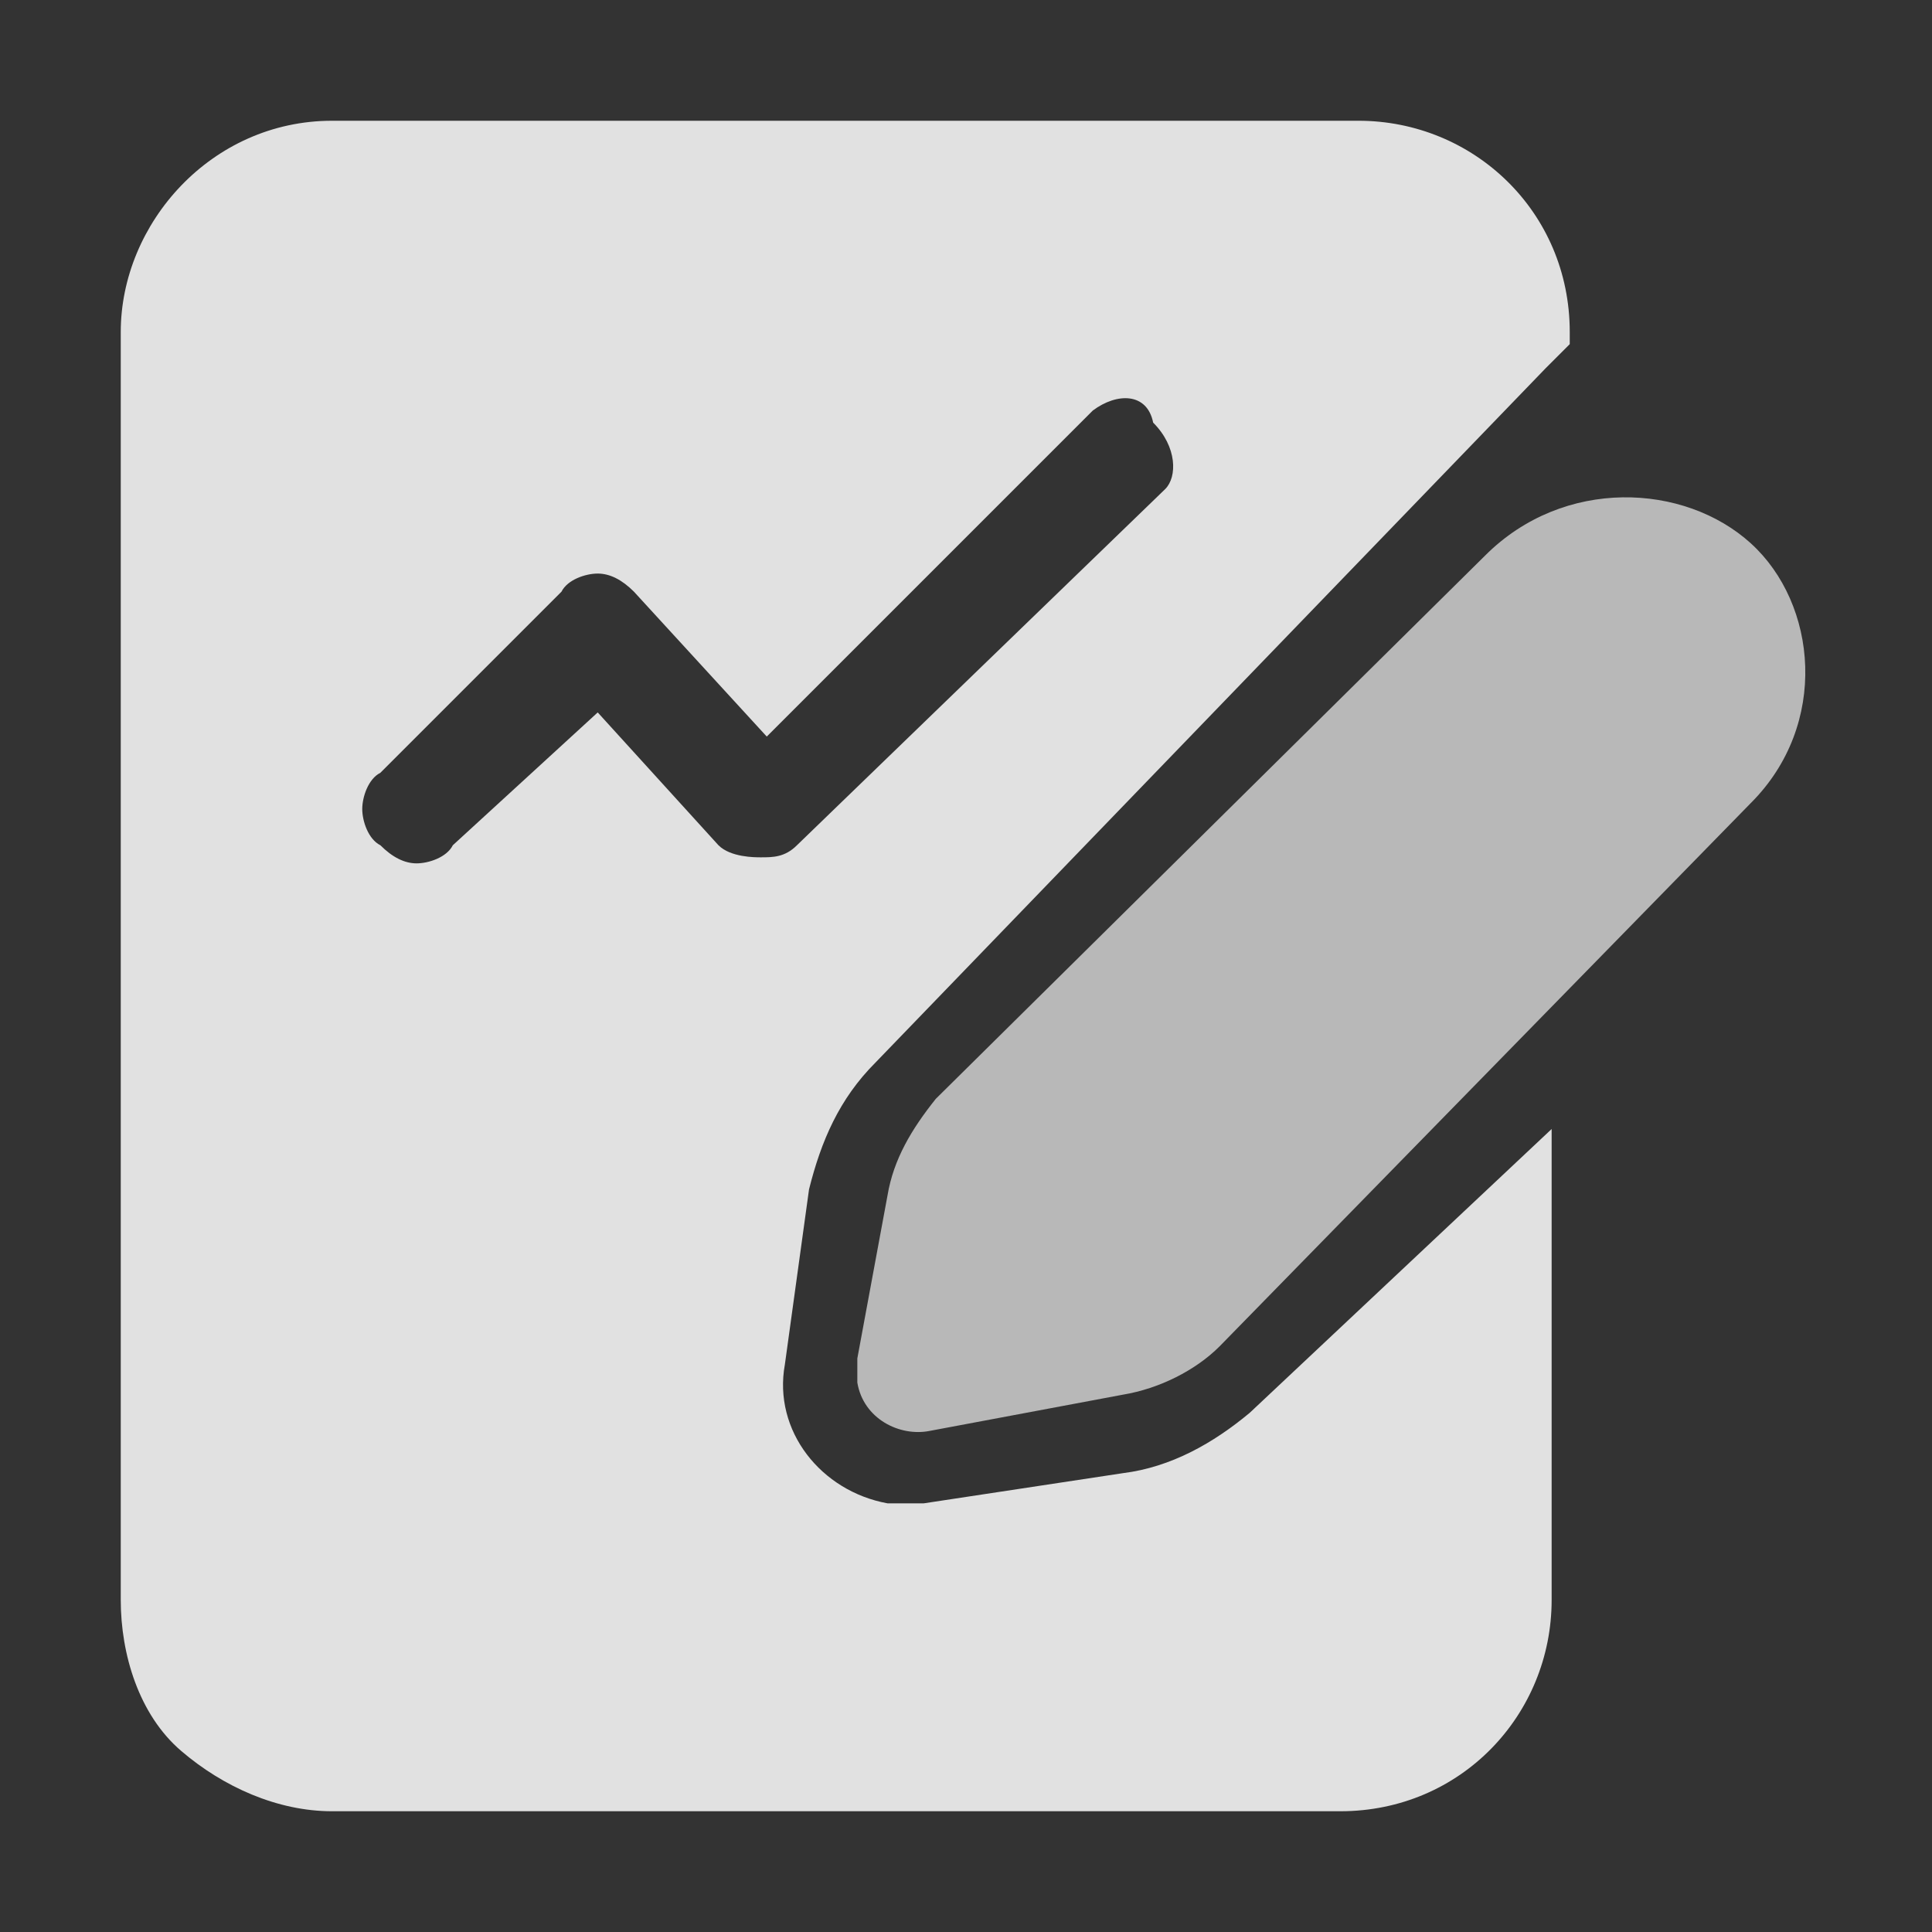 <?xml version="1.0" encoding="utf-8"?>
<!-- Generator: Adobe Illustrator 24.1.3, SVG Export Plug-In . SVG Version: 6.00 Build 0)  -->
<svg version="1.1" id="图层_1" xmlns="http://www.w3.org/2000/svg" xmlns:xlink="http://www.w3.org/1999/xlink" x="0px" y="0px"
	 viewBox="0 0 32 32" style="enable-background:new 0 0 32 32;" xml:space="preserve">
<rect x="0" y="0" width="32" height="32" fill="#333333" stroke="none"/>
<style type="text/css">
	.st0{fill:#FFFFFF;fill-opacity:0.85;}
	.st1{fill:#FFFFFF;fill-opacity:0.65;}
</style>
<path id="形状" class="st0" d="M22.5,2c1.9,0,3.5,1.5,3.5,3.5v0.2l-0.4,0.4L14.5,17.6c-0.6,0.6-0.9,1.3-1.1,2.1L13,22.6
	c-0.2,1.1,0.6,2.1,1.7,2.3c0.2,0,0.4,0,0.6,0l3.3-0.5c0.8-0.1,1.5-0.5,2.1-1l5-4.7l0,0v7.8c0,1.9-1.5,3.5-3.5,3.5H5.5
	c-0.9,0-1.8-0.4-2.5-1s-1-1.6-1-2.5v-21C2,3.7,3.5,2,5.5,2H22.5z M18.1,6.8l-5.4,5.4l-2.2-2.4c-0.2-0.2-0.4-0.3-0.6-0.3
	c-0.2,0-0.5,0.1-0.6,0.3l-3,3C6.1,12.9,6,13.2,6,13.4s0.1,0.5,0.3,0.6c0.2,0.2,0.4,0.3,0.6,0.3s0.5-0.1,0.6-0.3l2.4-2.2l2,2.2
	c0.2,0.2,0.6,0.2,0.7,0.2c0.2,0,0.4,0,0.6-0.2l6.1-5.9c0.2-0.2,0.2-0.7-0.2-1.1C19,6.5,18.5,6.5,18.1,6.8z"/>
<path id="路径" class="st1" d="M24.6,9.2C25.9,7.9,27.9,8,29,9c1.1,1,1.3,3,0,4.3l-8.8,9c-0.4,0.4-1,0.7-1.6,0.8l-3.2,0.6
	c-0.5,0.1-1.1-0.2-1.2-0.8c0-0.1,0-0.3,0-0.4l0.5-2.7c0.1-0.6,0.4-1.1,0.8-1.6L24.6,9.2L24.6,9.2z"/>
</svg>
